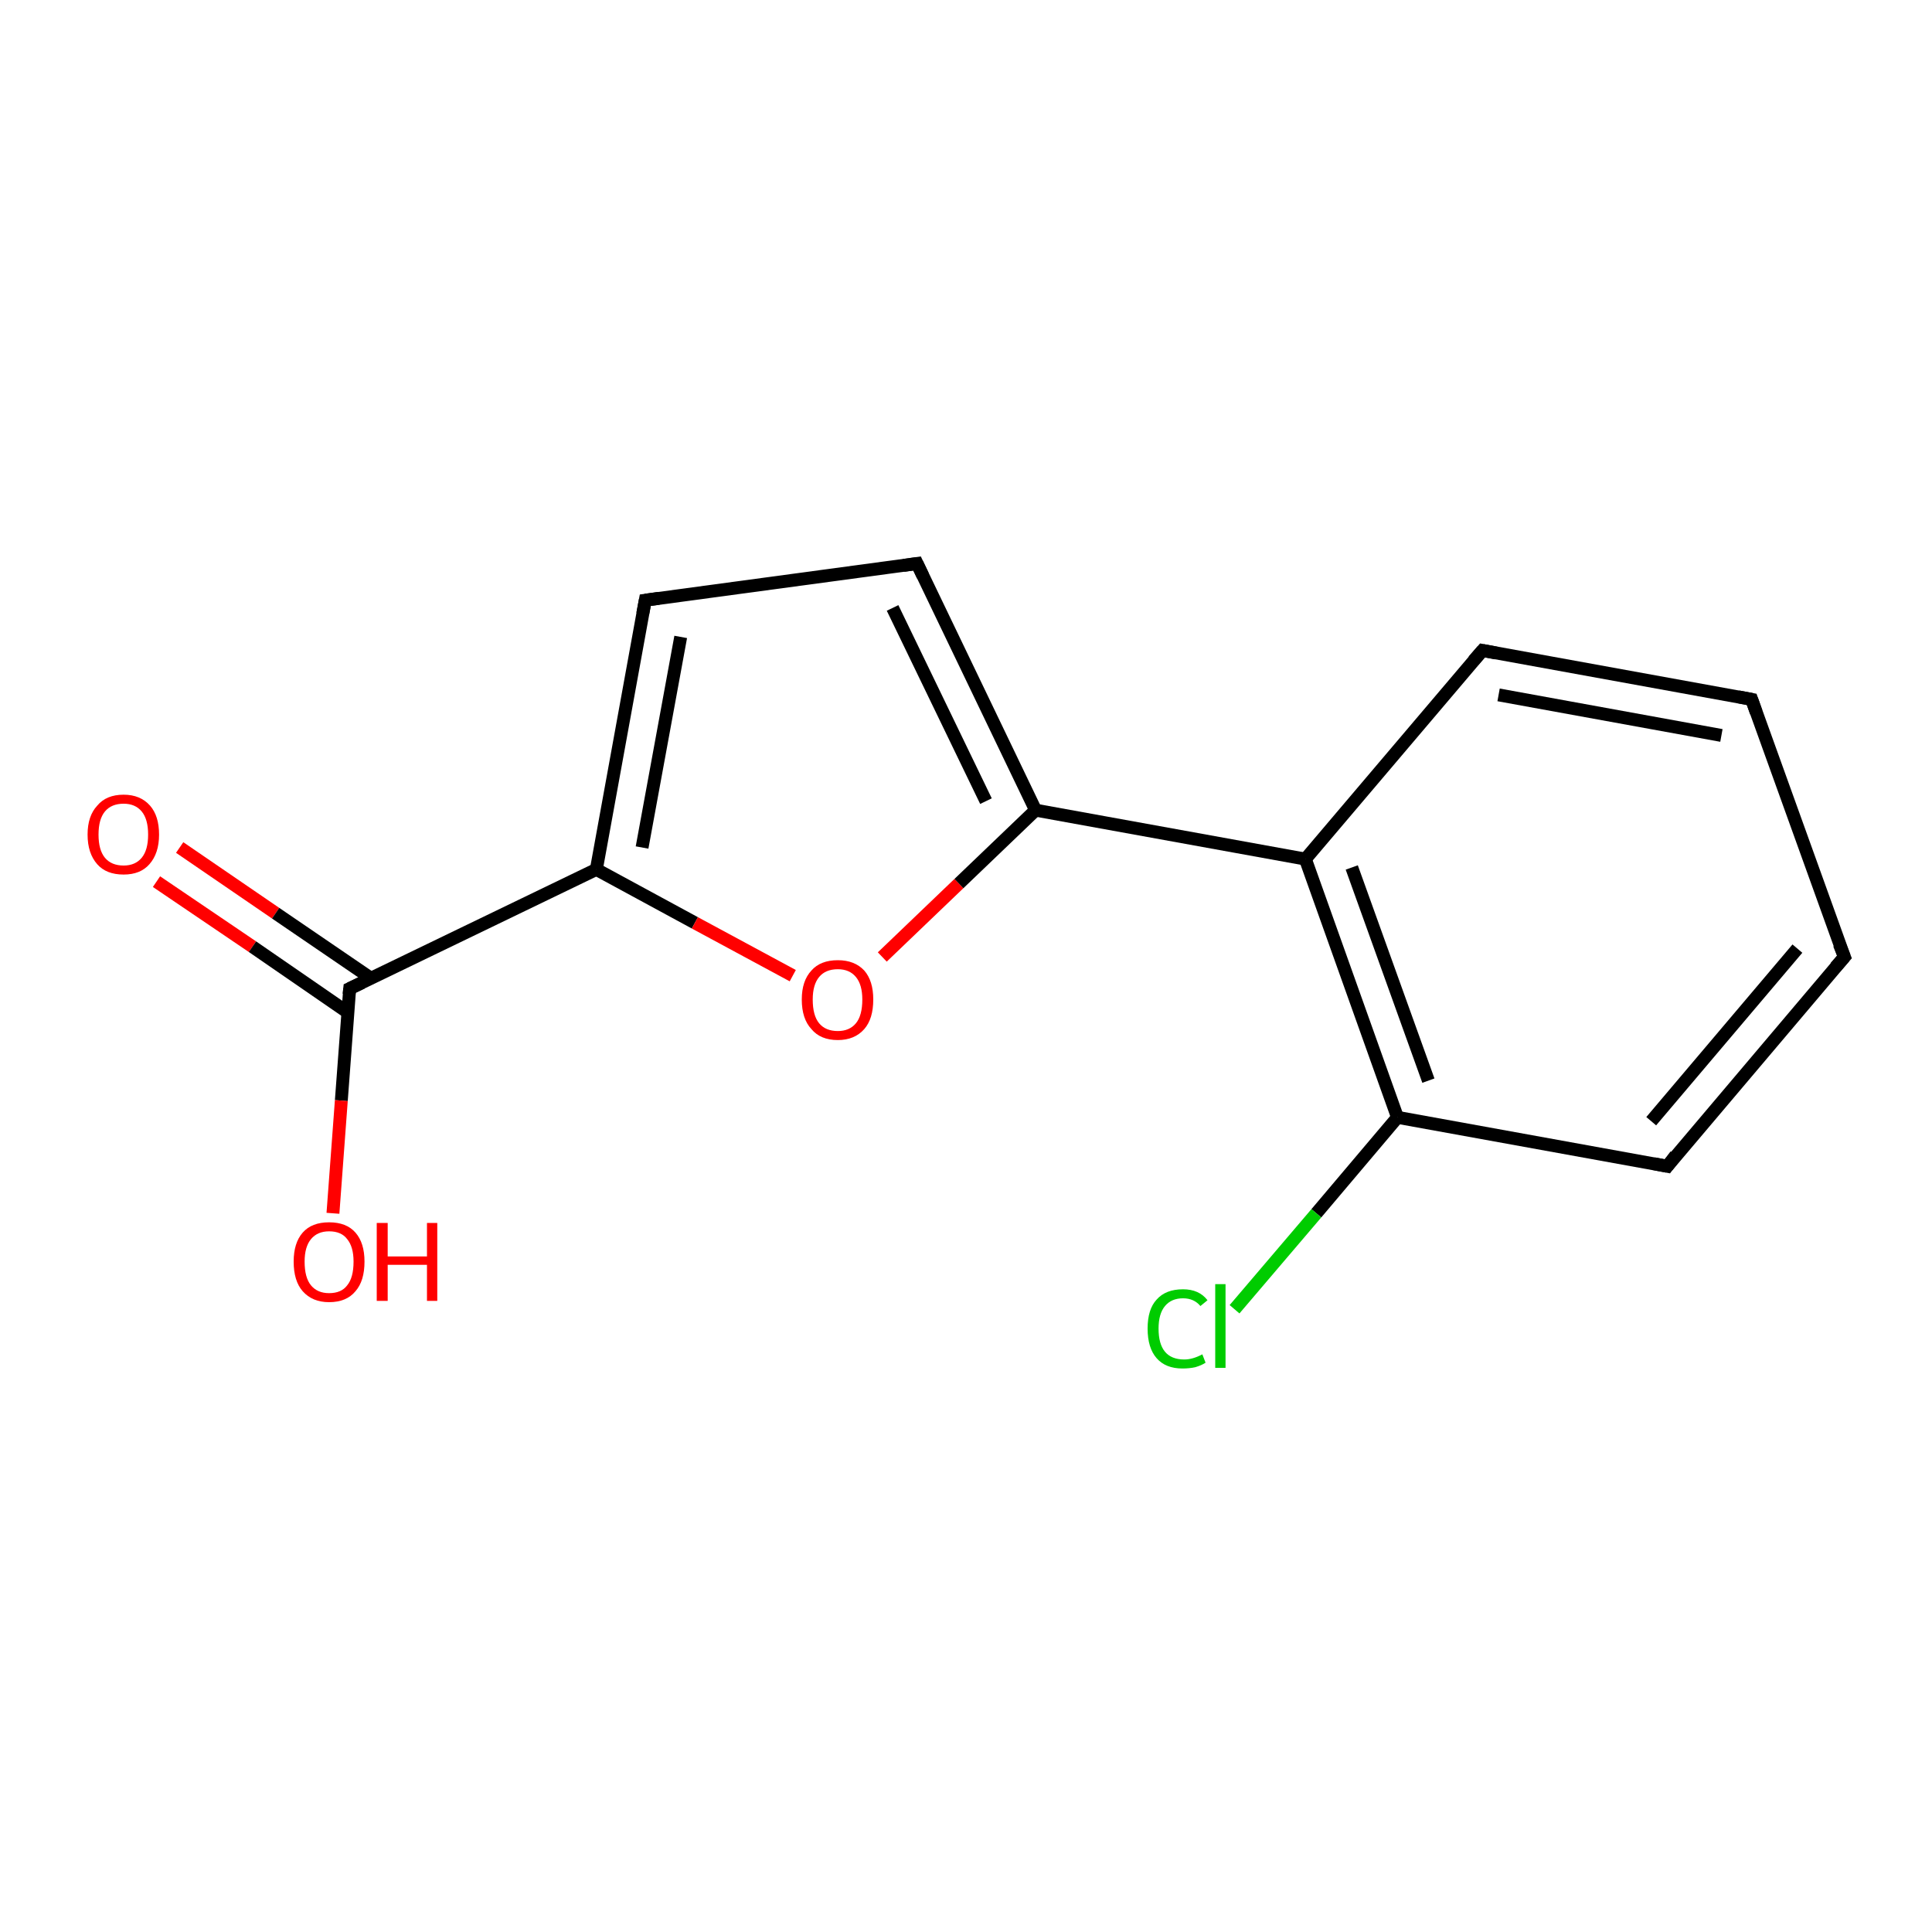 <?xml version='1.0' encoding='iso-8859-1'?>
<svg version='1.1' baseProfile='full'
              xmlns='http://www.w3.org/2000/svg'
                      xmlns:rdkit='http://www.rdkit.org/xml'
                      xmlns:xlink='http://www.w3.org/1999/xlink'
                  xml:space='preserve'
width='300px' height='300px' viewBox='0 0 300 300'>
<!-- END OF HEADER -->
<rect style='opacity:1.0;fill:#FFFFFF;stroke:none' width='300.0' height='300.0' x='0.0' y='0.0'> </rect>
<path class='bond-0 atom-0 atom-1' d='M 27.9,131.6 L 42.8,141.8' style='fill:none;fill-rule:evenodd;stroke:#FF0000;stroke-width:2.0px;stroke-linecap:butt;stroke-linejoin:miter;stroke-opacity:1' />
<path class='bond-0 atom-0 atom-1' d='M 42.8,141.8 L 57.6,151.9' style='fill:none;fill-rule:evenodd;stroke:#000000;stroke-width:2.0px;stroke-linecap:butt;stroke-linejoin:miter;stroke-opacity:1' />
<path class='bond-0 atom-0 atom-1' d='M 24.3,136.9 L 39.2,147.0' style='fill:none;fill-rule:evenodd;stroke:#FF0000;stroke-width:2.0px;stroke-linecap:butt;stroke-linejoin:miter;stroke-opacity:1' />
<path class='bond-0 atom-0 atom-1' d='M 39.2,147.0 L 54.0,157.2' style='fill:none;fill-rule:evenodd;stroke:#000000;stroke-width:2.0px;stroke-linecap:butt;stroke-linejoin:miter;stroke-opacity:1' />
<path class='bond-1 atom-1 atom-2' d='M 54.3,153.5 L 53.0,170.9' style='fill:none;fill-rule:evenodd;stroke:#000000;stroke-width:2.0px;stroke-linecap:butt;stroke-linejoin:miter;stroke-opacity:1' />
<path class='bond-1 atom-1 atom-2' d='M 53.0,170.9 L 51.7,188.4' style='fill:none;fill-rule:evenodd;stroke:#FF0000;stroke-width:2.0px;stroke-linecap:butt;stroke-linejoin:miter;stroke-opacity:1' />
<path class='bond-2 atom-1 atom-3' d='M 54.3,153.5 L 92.6,135.0' style='fill:none;fill-rule:evenodd;stroke:#000000;stroke-width:2.0px;stroke-linecap:butt;stroke-linejoin:miter;stroke-opacity:1' />
<path class='bond-3 atom-3 atom-4' d='M 92.6,135.0 L 107.9,143.3' style='fill:none;fill-rule:evenodd;stroke:#000000;stroke-width:2.0px;stroke-linecap:butt;stroke-linejoin:miter;stroke-opacity:1' />
<path class='bond-3 atom-3 atom-4' d='M 107.9,143.3 L 123.1,151.5' style='fill:none;fill-rule:evenodd;stroke:#FF0000;stroke-width:2.0px;stroke-linecap:butt;stroke-linejoin:miter;stroke-opacity:1' />
<path class='bond-4 atom-4 atom-5' d='M 137.0,148.6 L 148.9,137.2' style='fill:none;fill-rule:evenodd;stroke:#FF0000;stroke-width:2.0px;stroke-linecap:butt;stroke-linejoin:miter;stroke-opacity:1' />
<path class='bond-4 atom-4 atom-5' d='M 148.9,137.2 L 160.8,125.8' style='fill:none;fill-rule:evenodd;stroke:#000000;stroke-width:2.0px;stroke-linecap:butt;stroke-linejoin:miter;stroke-opacity:1' />
<path class='bond-5 atom-5 atom-6' d='M 160.8,125.8 L 202.7,133.4' style='fill:none;fill-rule:evenodd;stroke:#000000;stroke-width:2.0px;stroke-linecap:butt;stroke-linejoin:miter;stroke-opacity:1' />
<path class='bond-6 atom-6 atom-7' d='M 202.7,133.4 L 217.0,173.5' style='fill:none;fill-rule:evenodd;stroke:#000000;stroke-width:2.0px;stroke-linecap:butt;stroke-linejoin:miter;stroke-opacity:1' />
<path class='bond-6 atom-6 atom-7' d='M 209.9,134.7 L 221.8,167.8' style='fill:none;fill-rule:evenodd;stroke:#000000;stroke-width:2.0px;stroke-linecap:butt;stroke-linejoin:miter;stroke-opacity:1' />
<path class='bond-7 atom-7 atom-8' d='M 217.0,173.5 L 204.4,188.4' style='fill:none;fill-rule:evenodd;stroke:#000000;stroke-width:2.0px;stroke-linecap:butt;stroke-linejoin:miter;stroke-opacity:1' />
<path class='bond-7 atom-7 atom-8' d='M 204.4,188.4 L 191.7,203.3' style='fill:none;fill-rule:evenodd;stroke:#00CC00;stroke-width:2.0px;stroke-linecap:butt;stroke-linejoin:miter;stroke-opacity:1' />
<path class='bond-8 atom-7 atom-9' d='M 217.0,173.5 L 258.9,181.1' style='fill:none;fill-rule:evenodd;stroke:#000000;stroke-width:2.0px;stroke-linecap:butt;stroke-linejoin:miter;stroke-opacity:1' />
<path class='bond-9 atom-9 atom-10' d='M 258.9,181.1 L 286.4,148.6' style='fill:none;fill-rule:evenodd;stroke:#000000;stroke-width:2.0px;stroke-linecap:butt;stroke-linejoin:miter;stroke-opacity:1' />
<path class='bond-9 atom-9 atom-10' d='M 256.4,174.1 L 279.1,147.3' style='fill:none;fill-rule:evenodd;stroke:#000000;stroke-width:2.0px;stroke-linecap:butt;stroke-linejoin:miter;stroke-opacity:1' />
<path class='bond-10 atom-10 atom-11' d='M 286.4,148.6 L 272.0,108.6' style='fill:none;fill-rule:evenodd;stroke:#000000;stroke-width:2.0px;stroke-linecap:butt;stroke-linejoin:miter;stroke-opacity:1' />
<path class='bond-11 atom-11 atom-12' d='M 272.0,108.6 L 230.2,101.0' style='fill:none;fill-rule:evenodd;stroke:#000000;stroke-width:2.0px;stroke-linecap:butt;stroke-linejoin:miter;stroke-opacity:1' />
<path class='bond-11 atom-11 atom-12' d='M 267.3,114.2 L 232.7,107.9' style='fill:none;fill-rule:evenodd;stroke:#000000;stroke-width:2.0px;stroke-linecap:butt;stroke-linejoin:miter;stroke-opacity:1' />
<path class='bond-12 atom-5 atom-13' d='M 160.8,125.8 L 142.4,87.5' style='fill:none;fill-rule:evenodd;stroke:#000000;stroke-width:2.0px;stroke-linecap:butt;stroke-linejoin:miter;stroke-opacity:1' />
<path class='bond-12 atom-5 atom-13' d='M 153.1,124.4 L 138.6,94.4' style='fill:none;fill-rule:evenodd;stroke:#000000;stroke-width:2.0px;stroke-linecap:butt;stroke-linejoin:miter;stroke-opacity:1' />
<path class='bond-13 atom-13 atom-14' d='M 142.4,87.5 L 100.2,93.2' style='fill:none;fill-rule:evenodd;stroke:#000000;stroke-width:2.0px;stroke-linecap:butt;stroke-linejoin:miter;stroke-opacity:1' />
<path class='bond-14 atom-12 atom-6' d='M 230.2,101.0 L 202.7,133.4' style='fill:none;fill-rule:evenodd;stroke:#000000;stroke-width:2.0px;stroke-linecap:butt;stroke-linejoin:miter;stroke-opacity:1' />
<path class='bond-15 atom-14 atom-3' d='M 100.2,93.2 L 92.6,135.0' style='fill:none;fill-rule:evenodd;stroke:#000000;stroke-width:2.0px;stroke-linecap:butt;stroke-linejoin:miter;stroke-opacity:1' />
<path class='bond-15 atom-14 atom-3' d='M 105.7,98.9 L 99.7,131.6' style='fill:none;fill-rule:evenodd;stroke:#000000;stroke-width:2.0px;stroke-linecap:butt;stroke-linejoin:miter;stroke-opacity:1' />
<path d='M 54.2,154.4 L 54.3,153.5 L 56.2,152.6' style='fill:none;stroke:#000000;stroke-width:2.0px;stroke-linecap:butt;stroke-linejoin:miter;stroke-opacity:1;' />
<path d='M 256.8,180.7 L 258.9,181.1 L 260.2,179.4' style='fill:none;stroke:#000000;stroke-width:2.0px;stroke-linecap:butt;stroke-linejoin:miter;stroke-opacity:1;' />
<path d='M 285.0,150.2 L 286.4,148.6 L 285.6,146.6' style='fill:none;stroke:#000000;stroke-width:2.0px;stroke-linecap:butt;stroke-linejoin:miter;stroke-opacity:1;' />
<path d='M 272.7,110.6 L 272.0,108.6 L 269.9,108.2' style='fill:none;stroke:#000000;stroke-width:2.0px;stroke-linecap:butt;stroke-linejoin:miter;stroke-opacity:1;' />
<path d='M 232.3,101.4 L 230.2,101.0 L 228.8,102.6' style='fill:none;stroke:#000000;stroke-width:2.0px;stroke-linecap:butt;stroke-linejoin:miter;stroke-opacity:1;' />
<path d='M 143.3,89.4 L 142.4,87.5 L 140.3,87.8' style='fill:none;stroke:#000000;stroke-width:2.0px;stroke-linecap:butt;stroke-linejoin:miter;stroke-opacity:1;' />
<path d='M 102.3,92.9 L 100.2,93.2 L 99.8,95.3' style='fill:none;stroke:#000000;stroke-width:2.0px;stroke-linecap:butt;stroke-linejoin:miter;stroke-opacity:1;' />
<path class='atom-0' d='M 13.6 129.6
Q 13.6 126.7, 15.1 125.1
Q 16.5 123.4, 19.2 123.4
Q 21.8 123.4, 23.3 125.1
Q 24.7 126.7, 24.7 129.6
Q 24.7 132.5, 23.2 134.2
Q 21.8 135.8, 19.2 135.8
Q 16.5 135.8, 15.1 134.2
Q 13.6 132.5, 13.6 129.6
M 19.2 134.4
Q 21.0 134.4, 22.0 133.2
Q 23.0 132.0, 23.0 129.6
Q 23.0 127.2, 22.0 126.0
Q 21.0 124.8, 19.2 124.8
Q 17.3 124.8, 16.3 126.0
Q 15.3 127.2, 15.3 129.6
Q 15.3 132.0, 16.3 133.2
Q 17.3 134.4, 19.2 134.4
' fill='#FF0000'/>
<path class='atom-2' d='M 45.6 195.9
Q 45.6 193.0, 47.0 191.4
Q 48.4 189.8, 51.1 189.8
Q 53.8 189.8, 55.2 191.4
Q 56.6 193.0, 56.6 195.9
Q 56.6 198.9, 55.2 200.5
Q 53.8 202.2, 51.1 202.2
Q 48.5 202.2, 47.0 200.5
Q 45.6 198.9, 45.6 195.9
M 51.1 200.8
Q 53.0 200.8, 53.9 199.6
Q 54.9 198.4, 54.9 195.9
Q 54.9 193.6, 53.9 192.4
Q 53.0 191.2, 51.1 191.2
Q 49.3 191.2, 48.3 192.4
Q 47.3 193.6, 47.3 195.9
Q 47.3 198.4, 48.3 199.6
Q 49.3 200.8, 51.1 200.8
' fill='#FF0000'/>
<path class='atom-2' d='M 58.5 189.9
L 60.2 189.9
L 60.2 195.1
L 66.3 195.1
L 66.3 189.9
L 67.9 189.9
L 67.9 202.0
L 66.3 202.0
L 66.3 196.4
L 60.2 196.4
L 60.2 202.0
L 58.5 202.0
L 58.5 189.9
' fill='#FF0000'/>
<path class='atom-4' d='M 124.5 155.2
Q 124.5 152.3, 126.0 150.7
Q 127.4 149.1, 130.1 149.1
Q 132.7 149.1, 134.2 150.7
Q 135.6 152.3, 135.6 155.2
Q 135.6 158.2, 134.2 159.8
Q 132.7 161.5, 130.1 161.5
Q 127.4 161.5, 126.0 159.8
Q 124.5 158.2, 124.5 155.2
M 130.1 160.1
Q 131.9 160.1, 132.9 158.9
Q 133.9 157.7, 133.9 155.2
Q 133.9 152.9, 132.9 151.7
Q 131.9 150.5, 130.1 150.5
Q 128.2 150.5, 127.2 151.7
Q 126.2 152.9, 126.2 155.2
Q 126.2 157.7, 127.2 158.9
Q 128.2 160.1, 130.1 160.1
' fill='#FF0000'/>
<path class='atom-8' d='M 178.2 206.3
Q 178.2 203.3, 179.6 201.8
Q 181.0 200.2, 183.7 200.2
Q 186.2 200.2, 187.5 201.9
L 186.4 202.8
Q 185.4 201.6, 183.7 201.6
Q 181.9 201.6, 180.9 202.8
Q 179.9 204.0, 179.9 206.3
Q 179.9 208.7, 180.9 209.9
Q 181.9 211.1, 183.9 211.1
Q 185.2 211.1, 186.7 210.3
L 187.2 211.6
Q 186.6 212.0, 185.6 212.3
Q 184.7 212.5, 183.6 212.5
Q 181.0 212.5, 179.6 210.9
Q 178.2 209.3, 178.2 206.3
' fill='#00CC00'/>
<path class='atom-8' d='M 188.7 199.4
L 190.3 199.4
L 190.3 212.4
L 188.7 212.4
L 188.7 199.4
' fill='#00CC00'/>
</svg>
